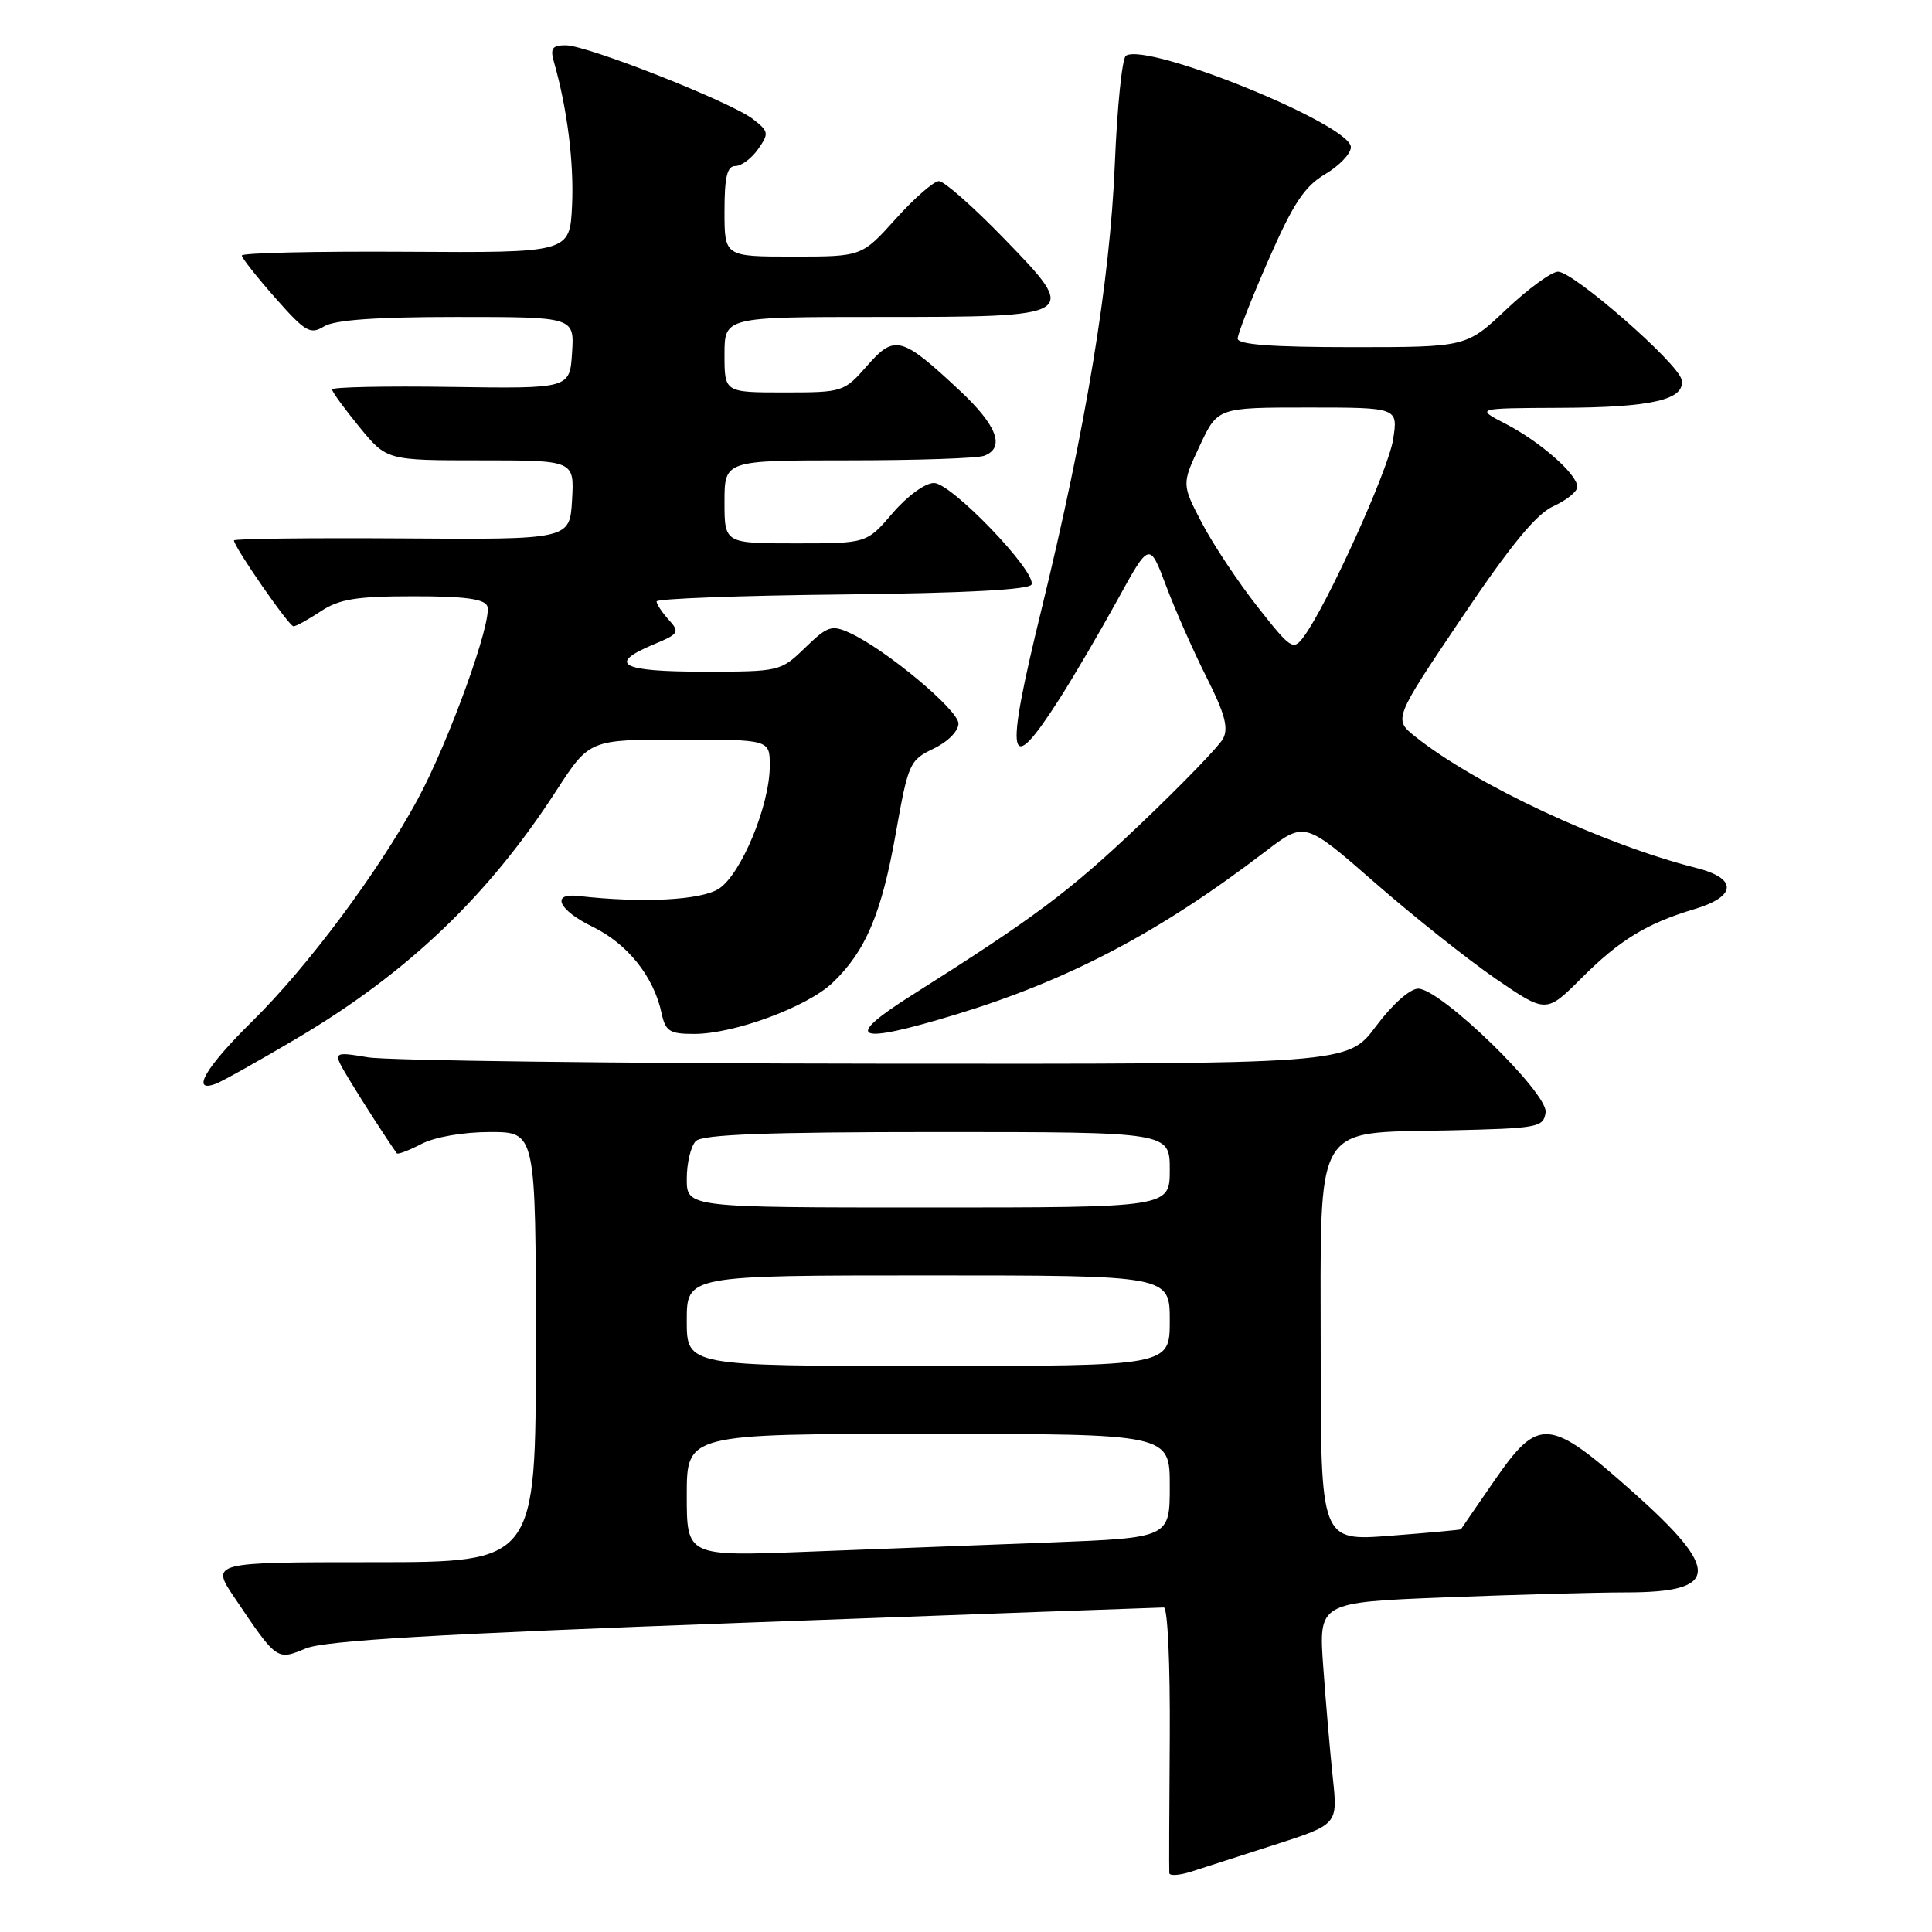 <?xml version="1.0" encoding="UTF-8" standalone="no"?>
<!DOCTYPE svg PUBLIC "-//W3C//DTD SVG 1.1//EN" "http://www.w3.org/Graphics/SVG/1.1/DTD/svg11.dtd" >
<svg xmlns="http://www.w3.org/2000/svg" xmlns:xlink="http://www.w3.org/1999/xlink" version="1.1" viewBox="0 0 256 256">
 <g >
 <path fill="currentColor"
d=" M 168.88 244.45 C 177.26 241.75 177.26 241.75 176.61 235.62 C 176.25 232.26 175.68 225.64 175.34 220.91 C 174.72 212.32 174.72 212.32 191.52 211.66 C 200.76 211.30 211.53 211.00 215.46 211.00 C 227.89 211.00 228.08 208.11 216.35 197.68 C 205.22 187.79 203.89 187.69 197.97 196.25 C 195.60 199.69 193.62 202.56 193.58 202.64 C 193.53 202.71 189.34 203.10 184.25 203.49 C 175.00 204.21 175.00 204.21 175.00 179.28 C 175.00 148.13 173.81 150.20 192.03 149.78 C 203.84 149.51 204.52 149.39 204.80 147.40 C 205.16 144.86 190.89 131.00 187.92 131.00 C 186.83 131.00 184.47 133.10 182.31 136.00 C 178.57 141.00 178.57 141.00 116.04 140.94 C 81.64 140.91 51.37 140.53 48.77 140.10 C 44.04 139.32 44.04 139.32 46.19 142.91 C 47.92 145.79 51.29 151.01 52.58 152.82 C 52.71 153.00 54.18 152.44 55.86 151.57 C 57.64 150.65 61.40 150.00 64.95 150.00 C 71.00 150.00 71.00 150.00 71.00 178.50 C 71.00 207.00 71.00 207.00 49.45 207.00 C 27.90 207.00 27.90 207.00 31.11 211.75 C 36.69 220.03 36.68 220.03 40.51 218.43 C 43.01 217.39 57.72 216.52 98.58 215.02 C 128.67 213.91 153.70 213.00 154.21 213.00 C 154.72 213.00 155.06 220.44 155.00 230.25 C 154.93 239.74 154.90 247.81 154.94 248.20 C 154.97 248.58 156.24 248.50 157.75 248.03 C 159.26 247.55 164.27 245.94 168.88 244.45 Z  M 39.38 137.56 C 54.03 128.89 64.72 118.68 73.70 104.79 C 78.10 98.00 78.10 98.00 90.05 98.00 C 102.00 98.00 102.00 98.00 102.00 101.46 C 102.00 106.69 98.23 115.80 95.27 117.75 C 92.91 119.29 85.13 119.69 76.61 118.72 C 72.95 118.30 74.02 120.61 78.50 122.79 C 83.15 125.05 86.63 129.40 87.66 134.25 C 88.18 136.65 88.72 137.00 91.97 137.00 C 97.27 137.00 106.94 133.43 110.31 130.23 C 114.69 126.07 116.81 121.07 118.69 110.46 C 120.34 101.14 120.53 100.72 123.70 99.20 C 125.58 98.30 127.00 96.88 127.00 95.87 C 127.00 94.08 117.35 86.03 112.59 83.86 C 110.20 82.77 109.65 82.95 106.68 85.83 C 103.44 88.97 103.31 89.00 93.20 89.00 C 82.25 89.00 80.40 87.99 86.60 85.39 C 89.97 83.99 90.10 83.77 88.60 82.11 C 87.72 81.14 87.00 80.05 87.00 79.69 C 87.00 79.33 98.10 78.91 111.67 78.77 C 127.90 78.59 136.45 78.14 136.69 77.44 C 137.28 75.67 126.05 64.00 123.76 64.00 C 122.58 64.00 120.22 65.72 118.27 68.00 C 114.84 72.00 114.84 72.00 105.42 72.00 C 96.00 72.00 96.00 72.00 96.00 66.50 C 96.00 61.00 96.00 61.00 112.42 61.00 C 121.45 61.00 129.55 60.73 130.42 60.39 C 133.22 59.32 132.12 56.38 127.19 51.77 C 119.46 44.54 118.55 44.30 114.90 48.46 C 111.84 51.95 111.68 52.00 103.90 52.00 C 96.00 52.00 96.00 52.00 96.00 47.00 C 96.00 42.00 96.00 42.00 116.31 42.00 C 143.02 42.00 143.08 41.96 133.04 31.61 C 128.98 27.42 125.10 24.00 124.42 24.00 C 123.74 24.00 121.16 26.25 118.69 29.00 C 114.19 34.00 114.19 34.00 105.10 34.00 C 96.00 34.00 96.00 34.00 96.00 28.00 C 96.00 23.44 96.35 22.00 97.44 22.00 C 98.24 22.00 99.59 20.99 100.45 19.76 C 101.92 17.67 101.87 17.41 99.76 15.77 C 96.82 13.50 77.80 6.00 74.96 6.00 C 73.16 6.00 72.88 6.41 73.41 8.25 C 75.16 14.37 76.07 21.58 75.80 27.24 C 75.50 33.50 75.50 33.50 53.75 33.36 C 41.79 33.29 32.02 33.51 32.04 33.86 C 32.06 34.21 34.07 36.75 36.50 39.50 C 40.47 44.00 41.12 44.37 42.94 43.25 C 44.34 42.39 49.84 42.00 60.54 42.00 C 76.11 42.00 76.11 42.00 75.80 46.75 C 75.50 51.50 75.50 51.50 59.75 51.27 C 51.09 51.14 44.00 51.29 44.00 51.60 C 44.00 51.91 45.63 54.15 47.62 56.58 C 51.24 61.00 51.24 61.00 63.67 61.00 C 76.10 61.00 76.10 61.00 75.80 66.25 C 75.50 71.50 75.50 71.50 53.25 71.34 C 41.01 71.26 31.00 71.38 31.00 71.61 C 31.00 72.46 38.30 83.00 38.89 82.99 C 39.23 82.99 40.85 82.09 42.50 81.00 C 44.95 79.38 47.20 79.01 54.78 79.01 C 61.54 79.00 64.20 79.36 64.57 80.32 C 65.29 82.20 59.47 98.33 55.30 106.00 C 50.08 115.61 40.80 128.05 33.47 135.28 C 27.21 141.44 25.19 144.91 28.63 143.59 C 29.53 143.24 34.37 140.53 39.38 137.56 Z  M 126.74 134.40 C 141.68 129.84 153.72 123.50 167.69 112.81 C 172.89 108.84 172.89 108.84 182.19 116.97 C 187.31 121.44 194.51 127.16 198.19 129.69 C 204.88 134.27 204.88 134.27 209.55 129.61 C 214.59 124.56 218.24 122.34 224.50 120.47 C 230.12 118.80 230.26 116.40 224.81 115.02 C 212.49 111.91 195.55 104.00 187.55 97.62 C 184.64 95.30 184.64 95.30 193.66 81.90 C 200.17 72.23 203.56 68.10 205.84 67.07 C 207.58 66.28 209.00 65.13 209.00 64.51 C 209.00 62.85 204.09 58.53 199.50 56.16 C 195.50 54.09 195.50 54.09 206.68 54.04 C 218.90 54.00 223.33 52.97 222.82 50.32 C 222.41 48.16 208.50 36.00 206.45 36.00 C 205.59 36.00 202.50 38.25 199.59 41.00 C 194.31 46.00 194.31 46.00 179.15 46.00 C 168.55 46.00 164.00 45.66 164.00 44.87 C 164.00 44.25 165.84 39.54 168.09 34.42 C 171.36 26.95 172.86 24.69 175.59 23.08 C 177.46 21.97 179.00 20.36 179.00 19.50 C 179.00 16.51 152.11 5.58 149.19 7.38 C 148.69 7.69 148.03 14.14 147.72 21.72 C 147.08 37.32 143.90 56.59 137.98 80.84 C 133.06 100.96 133.55 103.30 140.40 92.58 C 142.26 89.67 145.70 83.80 148.05 79.53 C 152.31 71.77 152.31 71.77 154.52 77.64 C 155.73 80.87 158.15 86.33 159.89 89.78 C 162.30 94.55 162.81 96.48 162.06 97.88 C 161.52 98.89 156.53 104.04 150.98 109.32 C 141.72 118.13 137.07 121.61 120.79 131.89 C 111.54 137.74 113.32 138.49 126.74 134.40 Z  M 91.00 198.11 C 91.00 190.00 91.00 190.00 123.00 190.00 C 155.00 190.00 155.00 190.00 155.00 196.89 C 155.00 203.77 155.00 203.77 139.00 204.39 C 130.20 204.72 115.80 205.28 107.00 205.61 C 91.00 206.23 91.00 206.23 91.00 198.11 Z  M 91.00 175.00 C 91.00 169.00 91.00 169.00 123.00 169.00 C 155.00 169.00 155.00 169.00 155.00 175.00 C 155.00 181.00 155.00 181.00 123.00 181.00 C 91.00 181.00 91.00 181.00 91.00 175.00 Z  M 91.00 156.20 C 91.00 154.11 91.54 151.86 92.20 151.20 C 93.08 150.32 101.58 150.00 124.20 150.00 C 155.00 150.00 155.00 150.00 155.00 155.00 C 155.00 160.00 155.00 160.00 123.00 160.00 C 91.00 160.00 91.00 160.00 91.00 156.20 Z  M 166.64 80.41 C 164.08 77.16 160.77 72.18 159.28 69.34 C 156.58 64.17 156.58 64.17 158.96 59.09 C 161.34 54.00 161.34 54.00 173.30 54.00 C 185.26 54.00 185.26 54.00 184.59 58.25 C 183.97 62.29 175.78 80.33 172.72 84.41 C 171.36 86.23 171.04 86.01 166.64 80.41 Z "/>
</g>
</svg>